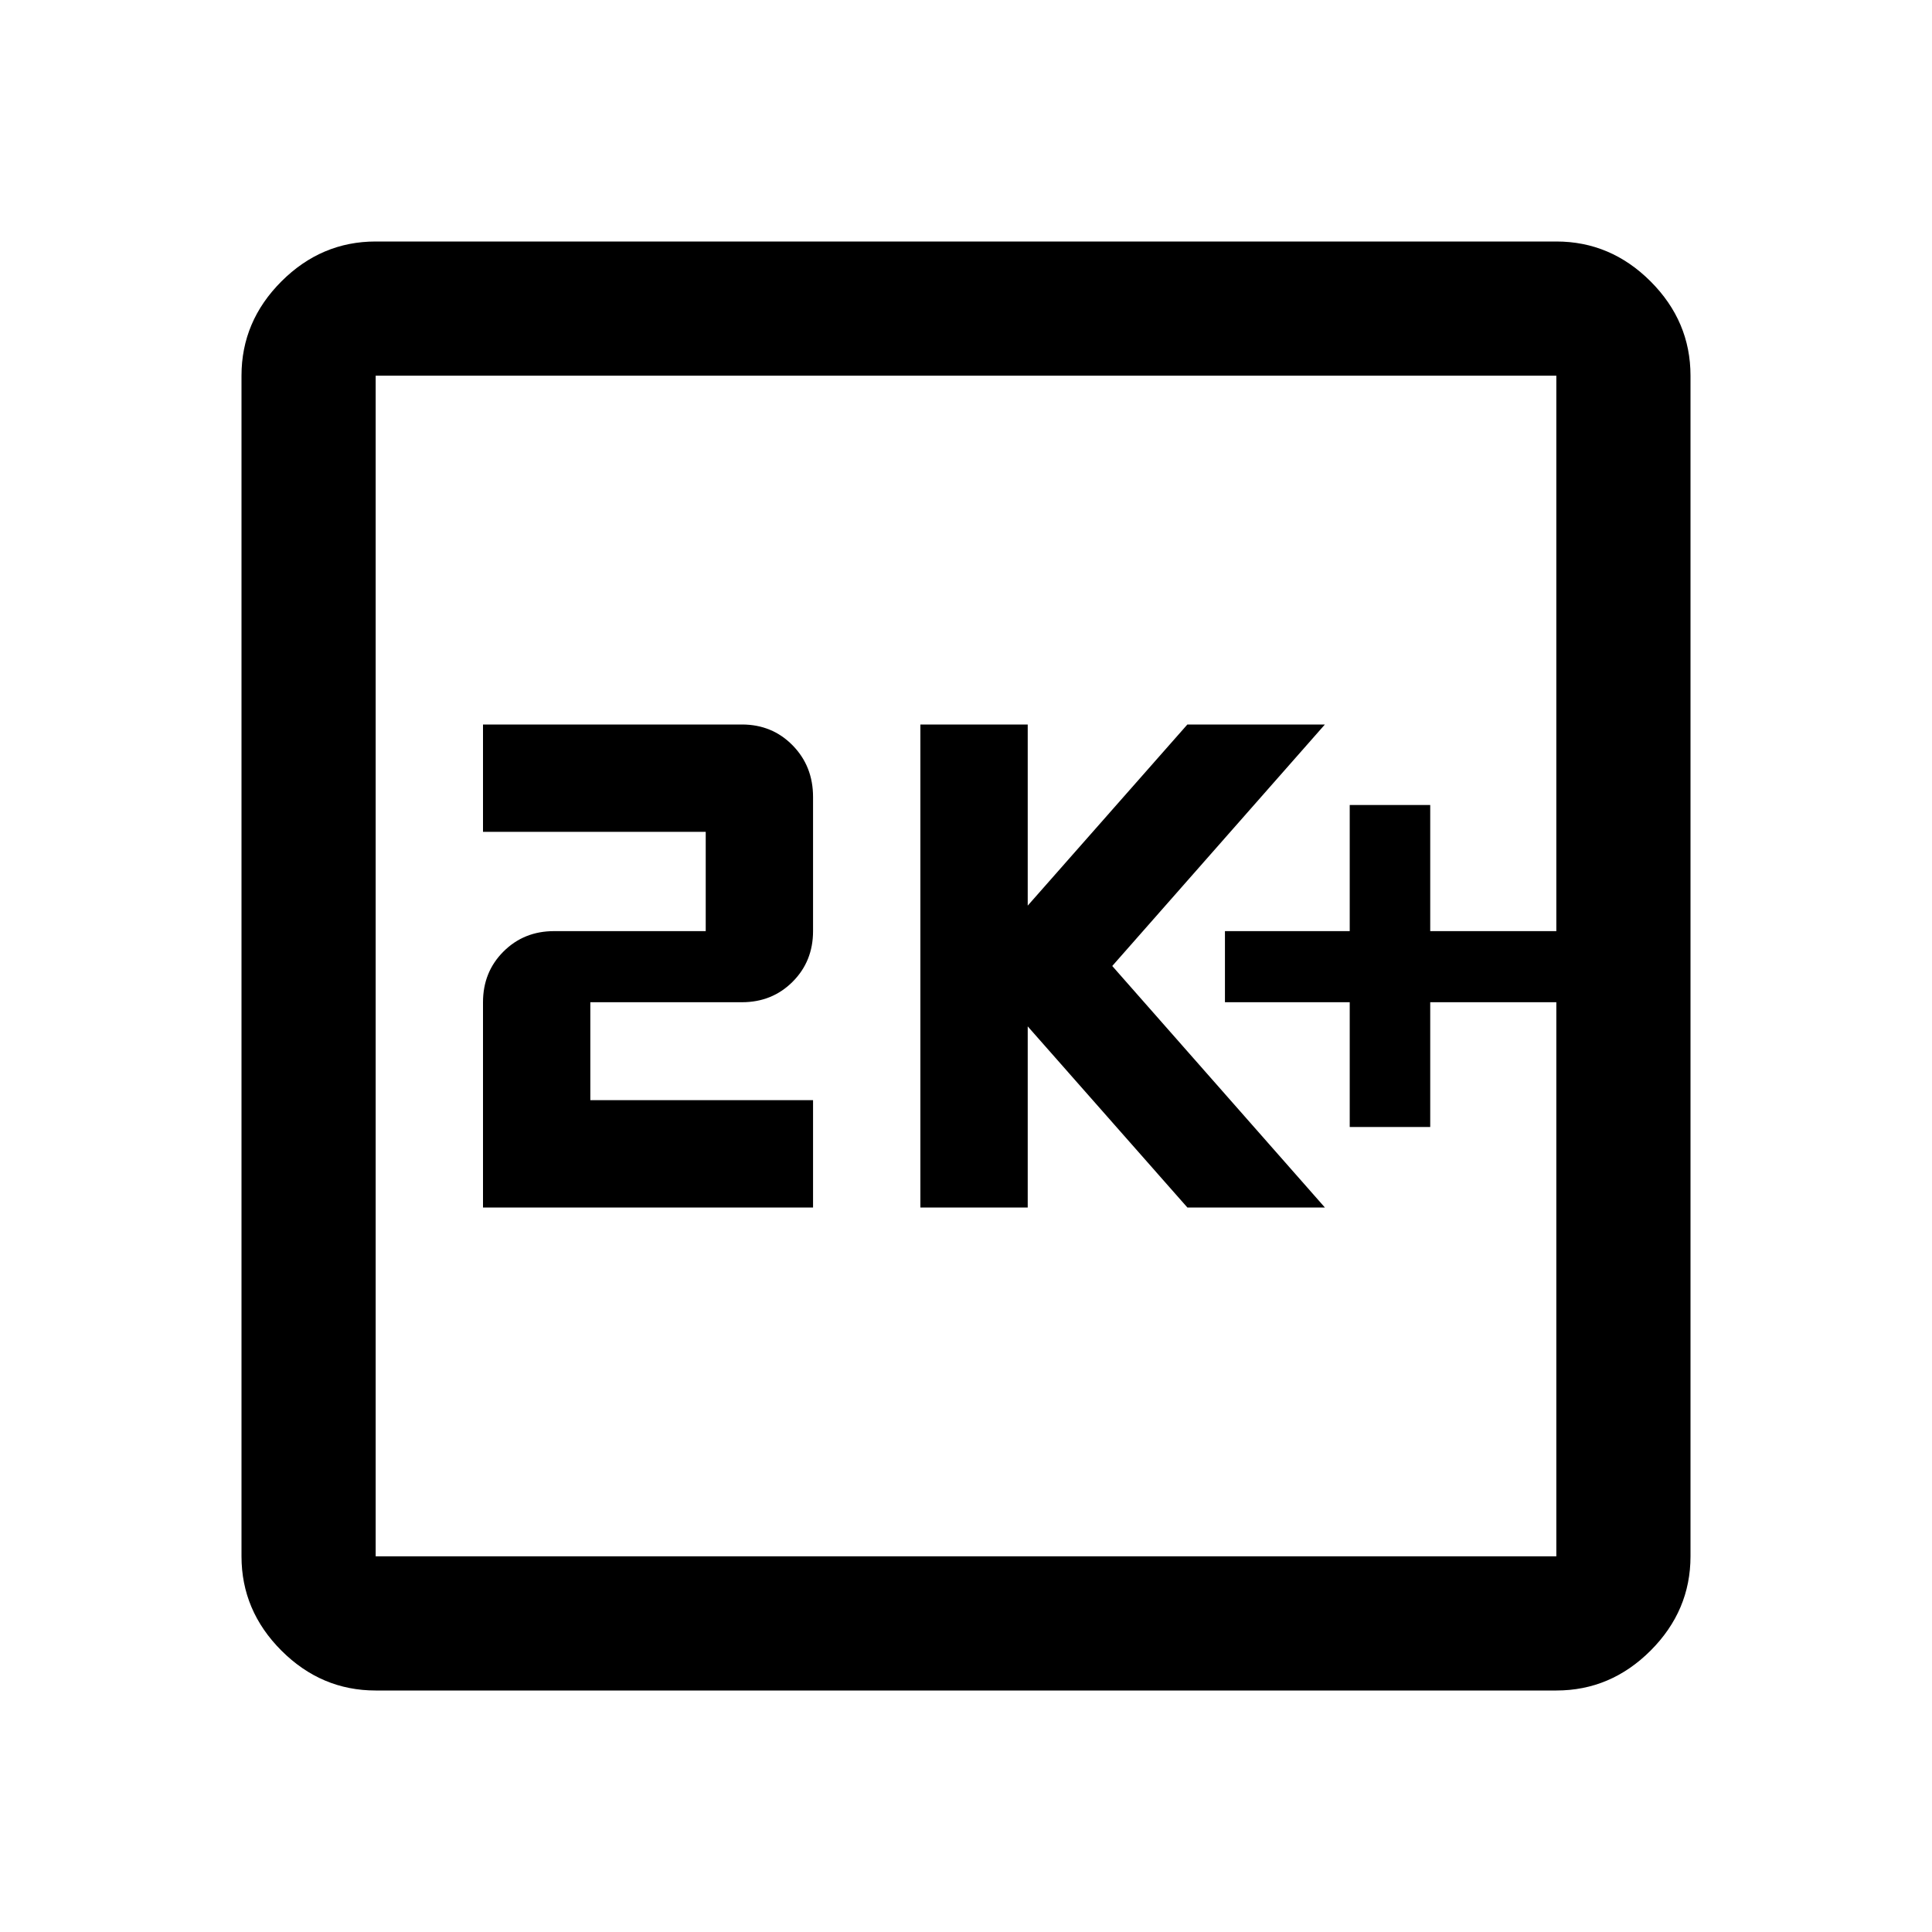 <svg xmlns="http://www.w3.org/2000/svg" height="40" viewBox="0 -960 960 960" width="40"><path d="M670.67-400h40v-62h62.66v-35.33h-62.66V-560h-40v62.67h-62V-462h62v62Zm-213.34 40h53.34v-90L590-360h68.33L552.67-480l105.66-120H590l-79.33 90v-90h-53.34v240ZM240-360h164v-53.33H293.33V-462h75.34q15.01 0 25.17-10.16Q404-482.32 404-497.33V-564q0-15.3-10.16-25.65Q383.68-600 368.67-600H240v53.33h110.67v49.34h-75.34q-15.01 0-25.17 10.16Q240-477.02 240-462v102Zm-53.33 240q-27 0-46.84-19.83Q120-159.67 120-186.67v-586.66q0-27 19.83-46.84Q159.67-840 186.67-840h586.66q27 0 46.84 19.83Q840-800.33 840-773.33v586.66q0 27-19.83 46.84Q800.33-120 773.33-120H186.67Zm0-66.67h586.66v-586.66H186.67v586.66Zm0-586.66v586.66-586.66Z"/></svg>